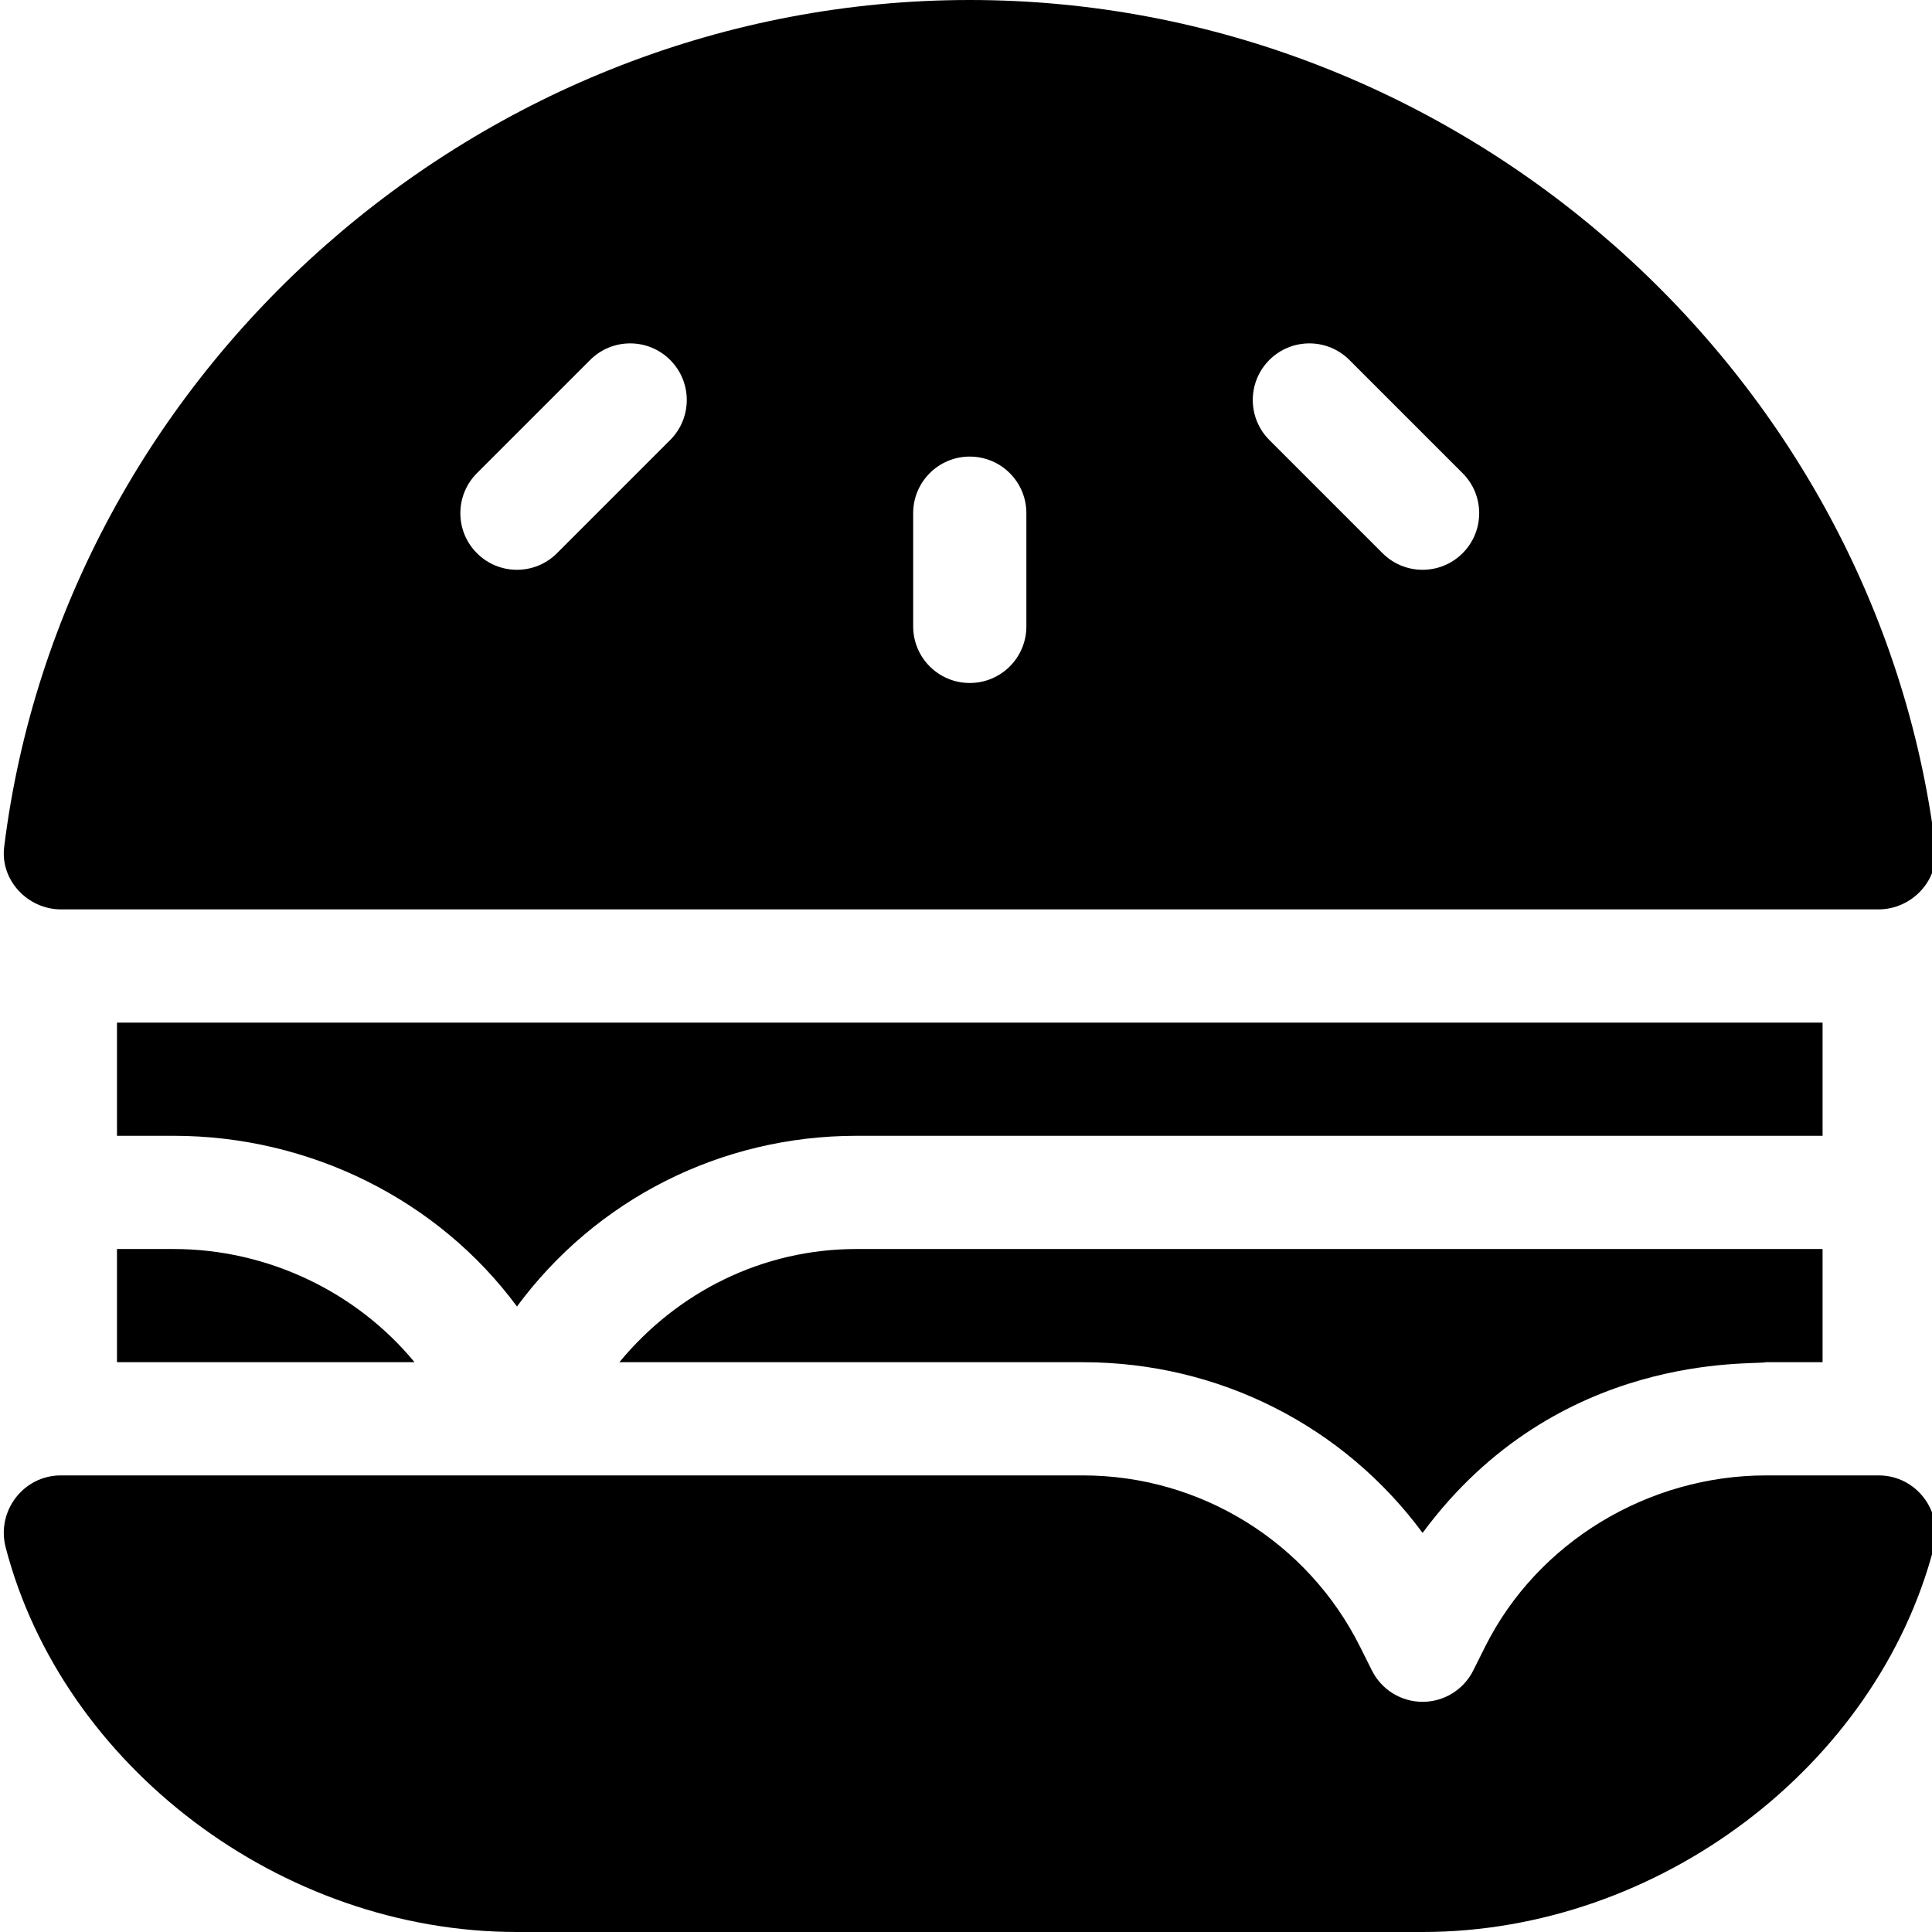 <svg height="512pt" viewBox="0 0 511 512" width="512pt" xmlns="http://www.w3.org/2000/svg"><path d="m30.5 361h78.859c-15.367-18.637-38.938-30-63.859-30h-15zm0 0"/><path d="m482.5 271h-452v30h15c36.094 0 70.098 16.934 91 45.234 20.902-28.301 53.906-45.234 90-45.234h256zm0 0"/><path d="m1 410.07c15.094 57.934 72.887 101.93 135.5 101.93h240c62.609 0 120.406-43.996 135.5-101.93 2.5-9.598-4.699-19.07-14.613-19.07h-29.879c-31.094 0-60.52 17.57-74.426 45.383l-3.164 6.328c-2.551 5.082-7.734 8.289-13.418 8.289s-10.871-3.207-13.418-8.289l-3.164-6.328c-13.906-27.812-42.332-45.383-73.426-45.383h-270.879c-9.914 0-17.113 9.473-14.613 19.07zm0 0"/><path d="m163.641 361h122.859c36.094 0 69.098 16.934 90 45.234 35.859-48.582 87.996-44.363 91-45.234h15v-30h-256c-24.922 0-47.492 11.363-62.859 30zm0 0"/><path d="m15.703 241h481.59c8.887 0 16.191-7.758 15.098-16.574-15.613-125.734-126-224.426-255.891-224.426-129.895 0-240.281 98.691-255.891 224.426-1.094 8.816 6.211 16.574 15.094 16.574zm320.191-145.605c5.859-5.859 15.352-5.859 21.211 0l30 30c5.859 5.859 5.859 15.352 0 21.211s-15.352 5.859-21.211 0l-30-30c-5.859-5.859-5.859-15.352 0-21.211zm-94.395 40.605c0-8.289 6.707-15 15-15 8.289 0 15 6.711 15 15v30c0 8.289-6.711 15-15 15-8.293 0-15-6.711-15-15zm-115.605-10.605 30-30c5.859-5.859 15.352-5.859 21.211 0s5.859 15.352 0 21.211l-30 30c-5.859 5.859-15.352 5.859-21.211 0s-5.859-15.352 0-21.211zm0 0"/></svg>